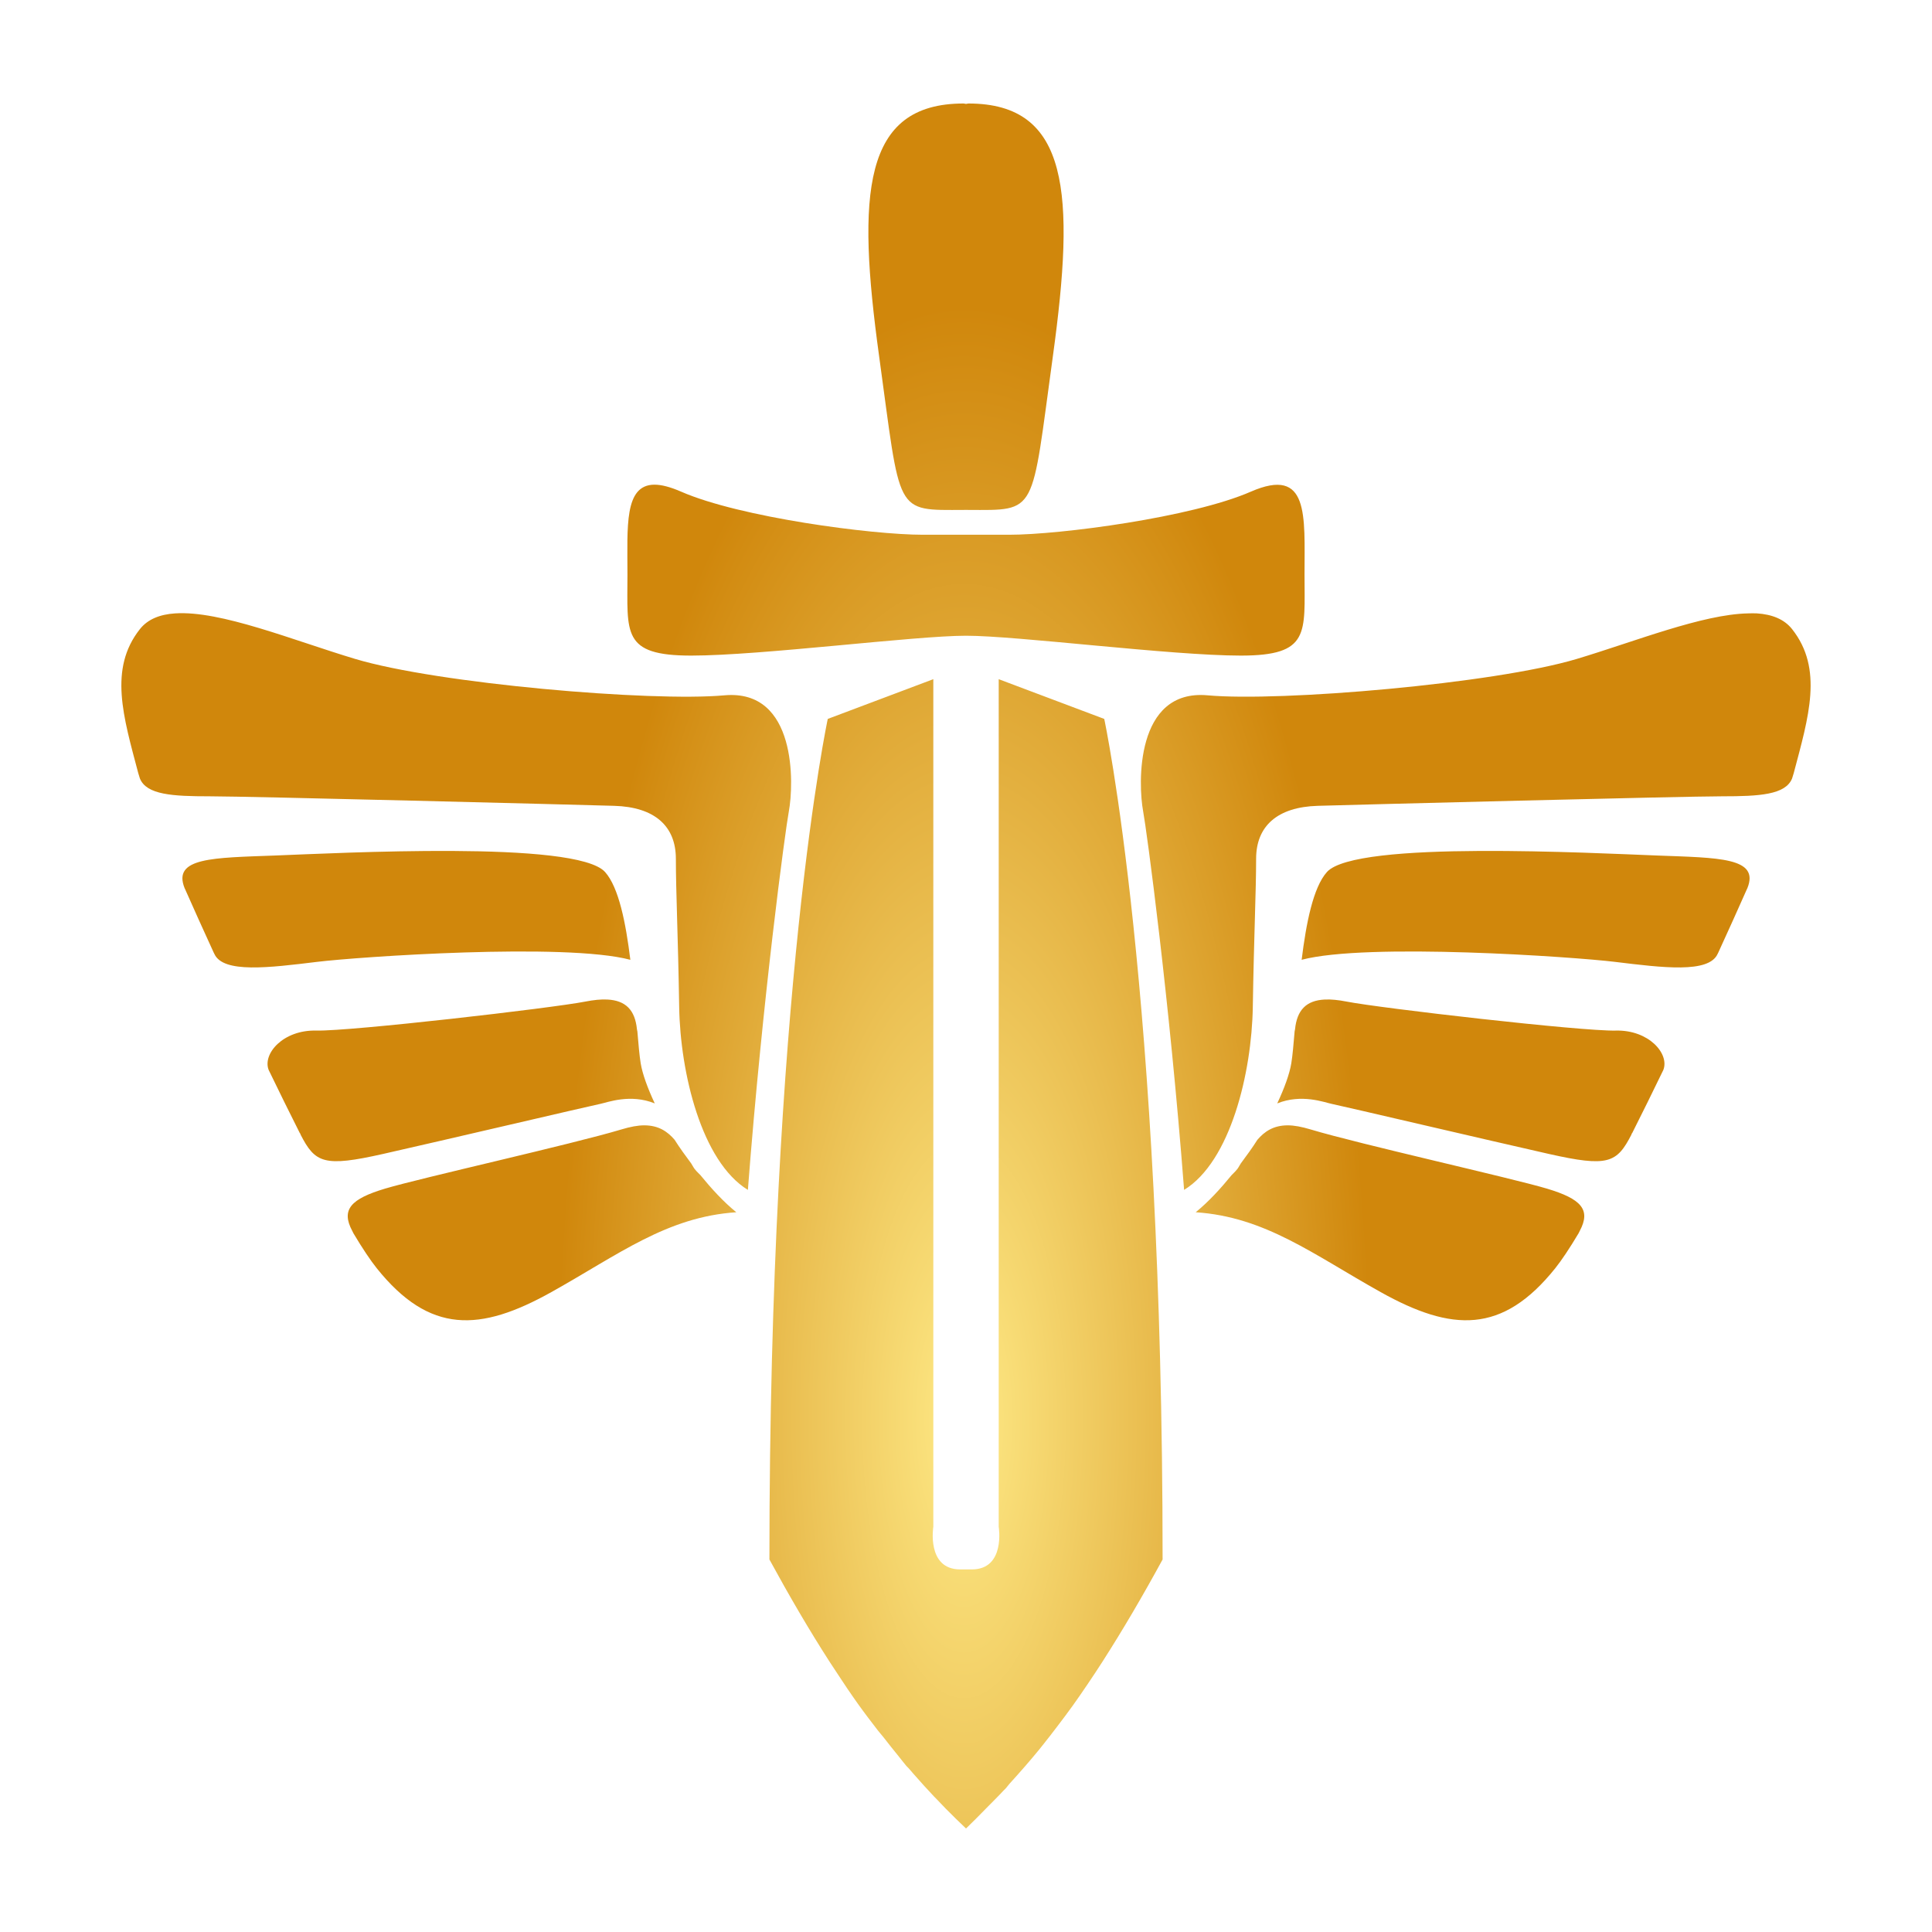 <?xml version="1.0" encoding="UTF-8" standalone="no"?>
<!-- Created with Inkscape (http://www.inkscape.org/) -->

<svg
   xmlns:dc="http://purl.org/dc/elements/1.1/"
   xmlns:cc="http://creativecommons.org/ns#"
   xmlns:rdf="http://www.w3.org/1999/02/22-rdf-syntax-ns#"
   xmlns:svg="http://www.w3.org/2000/svg"
   xmlns="http://www.w3.org/2000/svg"
   xmlns:xlink="http://www.w3.org/1999/xlink"
   xmlns:sodipodi="http://sodipodi.sourceforge.net/DTD/sodipodi-0.dtd"
   xmlns:inkscape="http://www.inkscape.org/namespaces/inkscape"
   width="280"
   height="280"
   id="svg2"
   version="1.1"
   inkscape:version="0.48.4 r9939"
   sodipodi:docname="crusader.svg">
  <defs
     id="defs4">
    <linearGradient
       inkscape:collect="always"
       id="linearGradient7205">
      <stop
         style="stop-color:#fee986;stop-opacity:1;"
         offset="0"
         id="stop7207" />
      <stop
         style="stop-color:#d0870c;stop-opacity:1"
         offset="1"
         id="stop7209" />
    </linearGradient>
    <linearGradient
       id="linearGradient6916">
      <stop
         style="stop-color:#edcf4d;stop-opacity:1"
         offset="0"
         id="stop6918" />
      <stop
         id="stop6924"
         offset="0.3"
         style="stop-color:#f2dd70;stop-opacity:1" />
      <stop
         style="stop-color:#db9e1b;stop-opacity:1"
         offset="1"
         id="stop6920" />
    </linearGradient>
    <linearGradient
       id="linearGradient5911">
      <stop
         style="stop-color:#a6871b;stop-opacity:1;"
         offset="0"
         id="stop5913" />
      <stop
         style="stop-color:#a1811c;stop-opacity:1"
         offset="1"
         id="stop5915" />
    </linearGradient>
    <linearGradient
       inkscape:collect="always"
       id="linearGradient5903">
      <stop
         style="stop-color:#fbd00f;stop-opacity:1;"
         offset="0"
         id="stop5905" />
      <stop
         style="stop-color:#e49e00;stop-opacity:1"
         offset="1"
         id="stop5907" />
    </linearGradient>
    <linearGradient
       id="linearGradient5703">
      <stop
         style="stop-color:#f3f3f3;stop-opacity:1;"
         offset="0"
         id="stop5705" />
      <stop
         style="stop-color:#6c756c;stop-opacity:1"
         offset="1"
         id="stop5707" />
    </linearGradient>
    <linearGradient
       inkscape:collect="always"
       id="linearGradient4648">
      <stop
         style="stop-color:#3083cf;stop-opacity:1;"
         offset="0"
         id="stop4650" />
      <stop
         style="stop-color:#001084;stop-opacity:1"
         offset="1"
         id="stop4652" />
    </linearGradient>
    <linearGradient
       id="linearGradient4351">
      <stop
         style="stop-color:#fb0d00;stop-opacity:0.678"
         offset="0"
         id="stop4353" />
      <stop
         id="stop4359"
         offset="0.6"
         style="stop-color:#8d1f18;stop-opacity:1" />
      <stop
         style="stop-color:#000000;stop-opacity:1"
         offset="1"
         id="stop4355" />
    </linearGradient>
    <linearGradient
       id="linearGradient3893">
      <stop
         style="stop-color:#e48713;stop-opacity:1;"
         offset="0"
         id="stop3895" />
      <stop
         id="stop3901"
         offset="0.5"
         style="stop-color:#f8d260;stop-opacity:1;" />
      <stop
         style="stop-color:#fffeeb;stop-opacity:1"
         offset="1"
         id="stop3897" />
    </linearGradient>
    <linearGradient
       inkscape:collect="always"
       id="linearGradient5815">
      <stop
         style="stop-color:#00edff;stop-opacity:1;"
         offset="0"
         id="stop5817" />
      <stop
         style="stop-color:#0092bf;stop-opacity:1"
         offset="1"
         id="stop5819" />
    </linearGradient>
    <linearGradient
       id="linearGradient5794">
      <stop
         style="stop-color:#ffffff;stop-opacity:1"
         offset="0"
         id="stop5796" />
      <stop
         style="stop-color:#686968;stop-opacity:1"
         offset="1"
         id="stop5798" />
    </linearGradient>
    <radialGradient
       inkscape:collect="always"
       xlink:href="#linearGradient5794"
       id="radialGradient5800"
       cx="644.968"
       cy="129.803"
       fx="644.968"
       fy="129.803"
       r="59.485"
       gradientTransform="matrix(-0.018,0.961,-1.046,-0.019,782.246,-471.564)"
       gradientUnits="userSpaceOnUse" />
    <radialGradient
       inkscape:collect="always"
       xlink:href="#linearGradient5794"
       id="radialGradient5810"
       gradientUnits="userSpaceOnUse"
       gradientTransform="matrix(-0.018,0.961,-1.046,-0.019,782.246,-471.564)"
       cx="644.968"
       cy="129.803"
       fx="644.968"
       fy="129.803"
       r="59.485" />
    <radialGradient
       inkscape:collect="always"
       xlink:href="#linearGradient5815"
       id="radialGradient5821"
       cx="624.674"
       cy="149.02"
       fx="624.674"
       fy="149.02"
       r="17.678"
       gradientTransform="matrix(1.717,0.637,-0.279,0.751,-404.243,-359.758)"
       gradientUnits="userSpaceOnUse" />
    <radialGradient
       inkscape:collect="always"
       xlink:href="#linearGradient5794"
       id="radialGradient5835"
       gradientUnits="userSpaceOnUse"
       gradientTransform="matrix(-0.018,0.961,-1.046,-0.019,782.246,-471.564)"
       cx="644.968"
       cy="129.803"
       fx="644.968"
       fy="129.803"
       r="59.485" />
    <radialGradient
       inkscape:collect="always"
       xlink:href="#linearGradient4648"
       id="radialGradient4654"
       cx="832.766"
       cy="915.232"
       fx="832.766"
       fy="915.232"
       r="61.984"
       gradientTransform="matrix(-1.404,2.432,-2.59,-1.495,3659.33,214.003)"
       gradientUnits="userSpaceOnUse" />
    <radialGradient
       inkscape:collect="always"
       xlink:href="#linearGradient4990"
       id="radialGradient4996"
       cx="765.478"
       cy="1161.831"
       fx="765.478"
       fy="1161.831"
       r="61.375"
       gradientTransform="matrix(1.336,1.336,-1.44,1.44,790.435,-1783.572)"
       gradientUnits="userSpaceOnUse" />
    <linearGradient
       inkscape:collect="always"
       id="linearGradient4990">
      <stop
         style="stop-color:#0160e1;stop-opacity:1;"
         offset="0"
         id="stop4992" />
      <stop
         style="stop-color:#002d60;stop-opacity:0.976"
         offset="1"
         id="stop4994" />
    </linearGradient>
    <radialGradient
       r="59.485"
       fy="129.803"
       fx="644.968"
       cy="129.803"
       cx="644.968"
       gradientTransform="matrix(-0.018,0.961,-1.046,-0.019,782.246,-471.564)"
       gradientUnits="userSpaceOnUse"
       id="radialGradient5835-4"
       xlink:href="#linearGradient5794-6"
       inkscape:collect="always" />
    <radialGradient
       gradientUnits="userSpaceOnUse"
       gradientTransform="matrix(1.717,0.637,-0.279,0.751,-404.243,-359.758)"
       r="17.678"
       fy="149.02"
       fx="624.674"
       cy="149.02"
       cx="624.674"
       id="radialGradient5821-2"
       xlink:href="#linearGradient5815-1"
       inkscape:collect="always" />
    <radialGradient
       r="59.485"
       fy="129.803"
       fx="644.968"
       cy="129.803"
       cx="644.968"
       gradientTransform="matrix(-0.018,0.961,-1.046,-0.019,782.246,-471.564)"
       gradientUnits="userSpaceOnUse"
       id="radialGradient5810-9"
       xlink:href="#linearGradient5794-6"
       inkscape:collect="always" />
    <radialGradient
       gradientUnits="userSpaceOnUse"
       gradientTransform="matrix(-0.018,0.961,-1.046,-0.019,782.246,-471.564)"
       r="59.485"
       fy="129.803"
       fx="644.968"
       cy="129.803"
       cx="644.968"
       id="radialGradient5800-4"
       xlink:href="#linearGradient5794-6"
       inkscape:collect="always" />
    <linearGradient
       id="linearGradient5794-6">
      <stop
         id="stop5796-8"
         offset="0"
         style="stop-color:#ffffff;stop-opacity:1" />
      <stop
         id="stop5798-7"
         offset="1"
         style="stop-color:#686968;stop-opacity:1" />
    </linearGradient>
    <linearGradient
       id="linearGradient5815-1"
       inkscape:collect="always">
      <stop
         id="stop5817-2"
         offset="0"
         style="stop-color:#00edff;stop-opacity:1;" />
      <stop
         id="stop5819-0"
         offset="1"
         style="stop-color:#0092bf;stop-opacity:1" />
    </linearGradient>
    <radialGradient
       inkscape:collect="always"
       xlink:href="#linearGradient5903"
       id="radialGradient5909"
       cx="433.442"
       cy="1157.549"
       fx="433.442"
       fy="1157.549"
       r="50.295"
       gradientTransform="matrix(1,0,0,0.872,0,147.758)"
       gradientUnits="userSpaceOnUse" />
    <radialGradient
       inkscape:collect="always"
       xlink:href="#linearGradient5911"
       id="radialGradient5917"
       cx="433.478"
       cy="1157.453"
       fx="433.478"
       fy="1157.453"
       r="29.172"
       gradientTransform="translate(0,9.9192549e-4)"
       gradientUnits="userSpaceOnUse" />
    <radialGradient
       inkscape:collect="always"
       xlink:href="#linearGradient5911"
       id="radialGradient5931"
       gradientUnits="userSpaceOnUse"
       gradientTransform="translate(0,9.9192549e-4)"
       cx="433.478"
       cy="1157.453"
       fx="433.478"
       fy="1157.453"
       r="29.172" />
    <radialGradient
       inkscape:collect="always"
       xlink:href="#linearGradient5903"
       id="radialGradient5933"
       gradientUnits="userSpaceOnUse"
       gradientTransform="matrix(1,0,0,0.872,0,147.758)"
       cx="433.442"
       cy="1157.549"
       fx="433.442"
       fy="1157.549"
       r="50.295" />
    <radialGradient
       inkscape:collect="always"
       xlink:href="#linearGradient5903"
       id="radialGradient5936"
       gradientUnits="userSpaceOnUse"
       gradientTransform="matrix(2.485,0,0,2.168,-937.256,-1597.322)"
       cx="433.442"
       cy="1157.549"
       fx="433.442"
       fy="1157.549"
       r="50.295" />
    <radialGradient
       inkscape:collect="always"
       xlink:href="#linearGradient5911"
       id="radialGradient5939"
       gradientUnits="userSpaceOnUse"
       gradientTransform="matrix(2.485,0,0,2.485,-937.256,-1964.55)"
       cx="433.478"
       cy="1157.453"
       fx="433.478"
       fy="1157.453"
       r="29.172" />
    <radialGradient
       inkscape:collect="always"
       xlink:href="#linearGradient5911"
       id="radialGradient5943"
       gradientUnits="userSpaceOnUse"
       gradientTransform="matrix(10.85,0,0,10.85,-4562.965,-11645.734)"
       cx="433.478"
       cy="1157.453"
       fx="433.478"
       fy="1157.453"
       r="29.172" />
    <radialGradient
       inkscape:collect="always"
       xlink:href="#linearGradient5911"
       id="radialGradient5950"
       gradientUnits="userSpaceOnUse"
       gradientTransform="matrix(2.485,0,0,2.485,-937.256,-1964.55)"
       cx="433.478"
       cy="1157.453"
       fx="433.478"
       fy="1157.453"
       r="29.172" />
    <radialGradient
       inkscape:collect="always"
       xlink:href="#linearGradient5903"
       id="radialGradient5952"
       gradientUnits="userSpaceOnUse"
       gradientTransform="matrix(2.485,0,0,2.168,-937.256,-1597.322)"
       cx="433.442"
       cy="1157.549"
       fx="433.442"
       fy="1157.549"
       r="50.295" />
    <radialGradient
       inkscape:collect="always"
       xlink:href="#linearGradient5911"
       id="radialGradient5954"
       gradientUnits="userSpaceOnUse"
       gradientTransform="matrix(10.85,0,0,10.85,-4562.965,-11645.734)"
       cx="433.478"
       cy="1157.453"
       fx="433.478"
       fy="1157.453"
       r="29.172" />
    <radialGradient
       inkscape:collect="always"
       xlink:href="#linearGradient5911"
       id="radialGradient5957"
       gradientUnits="userSpaceOnUse"
       gradientTransform="matrix(10.85,0,0,10.85,-4563.055,-11645.495)"
       cx="433.478"
       cy="1157.453"
       fx="433.478"
       fy="1157.453"
       r="29.172" />
    <linearGradient
       id="linearGradient5794-8">
      <stop
         id="stop5796-9"
         offset="0"
         style="stop-color:#ffffff;stop-opacity:1" />
      <stop
         id="stop5798-6"
         offset="1"
         style="stop-color:#686968;stop-opacity:1" />
    </linearGradient>
    <linearGradient
       id="linearGradient5999">
      <stop
         id="stop6001"
         offset="0"
         style="stop-color:#e8e1e1;stop-opacity:1" />
      <stop
         style="stop-color:#746173;stop-opacity:1"
         offset="0.328"
         id="stop6009" />
      <stop
         style="stop-color:#a18683;stop-opacity:1"
         offset="0.694"
         id="stop6007" />
      <stop
         id="stop6003"
         offset="1"
         style="stop-color:#ddb7ab;stop-opacity:1" />
    </linearGradient>
    <radialGradient
       inkscape:collect="always"
       xlink:href="#linearGradient7205"
       id="radialGradient7211"
       cx="1122.25"
       cy="999.715"
       fx="1122.25"
       fy="999.715"
       r="63.776"
       gradientTransform="matrix(0.926,0,0,2.532,-899.475,-1553.175)"
       gradientUnits="userSpaceOnUse" />
  </defs>
  <sodipodi:namedview
     id="base"
     pagecolor="#ffffff"
     bordercolor="#666666"
     borderopacity="1.0"
     inkscape:pageopacity="0.0"
     inkscape:pageshadow="2"
     inkscape:zoom="1"
     inkscape:cx="463.23781"
     inkscape:cy="250.81271"
     inkscape:document-units="px"
     inkscape:current-layer="layer1"
     showgrid="false"
     borderlayer="true"
     inkscape:showpageshadow="false"
     inkscape:window-width="2560"
     inkscape:window-height="1028"
     inkscape:window-x="1920"
     inkscape:window-y="0"
     inkscape:window-maximized="1" />
  <g
     inkscape:label="Calque 1"
     inkscape:groupmode="layer"
     id="layer1"
     transform="translate(0,-772.362)">
    <path
       style="fill:url(#radialGradient7211);fill-opacity:1;stroke:none"
       d="m 139.64,787.362 c -14.635,0 -15.475,13.076 -12.236,36.588 3.184,23.114 2.138,22.346 12.356,22.313 0.176,-5.5e-4 0.297,0 0.48,0 10.218,0.033 9.172,0.801 12.356,-22.313 3.239,-23.512 2.399,-36.588 -12.236,-36.588 -0.131,0 -0.233,0.051 -0.36,0.06 -0.127,-0.01 -0.229,-0.06 -0.36,-0.06 z m -44.806,55.242 c -4.39,0.03 -3.899,6.096 -3.899,13.016 0,8.517 -0.84,11.756 9.237,11.756 10.077,0 32.39,-2.879 39.827,-2.879 7.438,0 29.75,2.879 39.827,2.879 10.077,0 9.237,-3.239 9.237,-11.756 0,-8.517 0.72,-15.715 -7.798,-11.996 -8.517,3.719 -27.591,6.238 -35.029,6.238 l -12.476,0 c -7.438,0 -26.512,-2.519 -35.029,-6.238 -1.597,-0.697 -2.886,-1.027 -3.899,-1.02 z m -69.458,18.654 c -2.201,0.146 -3.959,0.84 -5.098,2.279 -4.559,5.758 -2.399,12.716 -0.24,20.873 0.052,0.194 0.163,0.535 0.24,0.78 0.963,2.362 4.732,2.579 10.137,2.579 5.598,0 52.748,1.21 58.601,1.38 5.853,0.17 8.937,2.927 8.937,7.678 0,4.75 0.31,10.955 0.48,21.473 0.153,9.512 3.224,22.384 9.957,26.512 2.125,-27.672 5.428,-52.161 5.938,-54.882 0.72,-3.839 1.2,-17.754 -9.357,-16.795 -10.557,0.96 -41.507,-1.679 -53.503,-5.278 -8.997,-2.699 -19.49,-7.037 -26.091,-6.598 z m 227.987,0 c -6.625,0.125 -16.397,4.067 -24.832,6.598 -11.996,3.599 -42.946,6.238 -53.503,5.278 -10.557,-0.96 -10.077,12.956 -9.357,16.795 0.51,2.722 3.813,27.211 5.938,54.882 6.733,-4.127 9.803,-17 9.957,-26.512 0.169,-10.518 0.48,-16.723 0.48,-21.473 2e-4,-4.75 3.084,-7.508 8.937,-7.678 5.853,-0.17 53.003,-1.38 58.601,-1.38 5.404,0 9.173,-0.217 10.137,-2.579 0.077,-0.245 0.188,-0.586 0.24,-0.78 2.159,-8.157 4.319,-15.115 -0.24,-20.873 -1.14,-1.44 -2.898,-2.133 -5.098,-2.279 -0.413,-0.028 -0.818,-0.008 -1.26,0 z m -118.102,9.537 -15.295,5.758 c 0,0 -8.457,39.37 -8.457,121.821 2.872,5.265 5.724,10.167 8.757,14.875 0.574,0.891 1.15,1.763 1.739,2.639 0.281,0.419 0.555,0.844 0.84,1.26 0.496,0.722 0.989,1.447 1.5,2.159 0.924,1.298 1.902,2.565 2.879,3.839 0.267,0.346 0.568,0.675 0.84,1.02 0.69,0.881 1.378,1.768 2.099,2.639 0.409,0.491 0.78,1.011 1.2,1.499 0.092,0.107 0.208,0.193 0.3,0.3 0.256,0.296 0.52,0.605 0.78,0.9 0.954,1.087 1.923,2.161 2.939,3.239 0.096,0.102 0.203,0.198 0.3,0.3 0.454,0.478 0.912,0.962 1.38,1.44 0.958,0.975 1.921,1.907 2.939,2.879 1.014,-0.969 1.984,-1.966 2.939,-2.939 0.849,-0.865 1.714,-1.71 2.519,-2.579 0.096,-0.104 0.204,-0.196 0.3,-0.3 0.194,-0.211 0.348,-0.449 0.54,-0.66 1.495,-1.647 2.954,-3.304 4.319,-4.979 0.161,-0.199 0.319,-0.4 0.48,-0.6 0.718,-0.892 1.412,-1.796 2.099,-2.699 0.77,-1.013 1.542,-2.03 2.279,-3.059 0.738,-1.03 1.45,-2.07 2.159,-3.119 0.712,-1.052 1.41,-2.105 2.099,-3.179 3.021,-4.705 5.889,-9.617 8.757,-14.875 0,-82.451 -8.457,-121.821 -8.457,-121.821 l -15.295,-5.758 0,122.841 c 0,0 1.02,6.178 -3.899,6.178 l -1.679,0 c -4.918,0 -3.899,-6.178 -3.899,-6.178 l 0,-122.841 z M 65.624,895.688 c -10.296,-0.053 -21.236,0.49 -25.732,0.66 -8.992,0.339 -14.935,0.27 -13.136,4.738 0.019,0.04 0.042,0.08 0.06,0.12 1.26,2.871 2.684,5.985 4.139,9.177 0.044,0.086 0.077,0.147 0.119,0.24 1.297,2.819 7.92,1.988 14.875,1.14 5.97,-0.728 35.942,-2.811 45.406,-0.3 -0.66,-5.354 -1.677,-10.492 -3.659,-12.716 -2.078,-2.333 -11.777,-3.006 -22.073,-3.059 z m 148.752,0 c -10.296,0.053 -19.995,0.726 -22.073,3.059 -1.981,2.224 -2.999,7.362 -3.659,12.716 9.464,-2.511 39.435,-0.428 45.405,0.3 6.956,0.848 13.578,1.679 14.875,-1.14 0.042,-0.093 0.077,-0.154 0.119,-0.24 1.455,-3.192 2.878,-6.306 4.139,-9.177 0.019,-0.04 0.04,-0.08 0.06,-0.12 1.799,-4.469 -4.144,-4.399 -13.136,-4.738 -4.496,-0.17 -15.436,-0.713 -25.732,-0.66 z M 87.997,917.221 c -0.904,-0.044 -1.95,0.06 -3.179,0.3 -4.918,0.96 -34.069,4.319 -38.988,4.199 -4.801,-0.117 -7.797,3.363 -6.898,5.698 1.524,3.147 3.025,6.2 4.498,9.117 0.038,0.07 0.082,0.105 0.119,0.18 0,0.015 0,0.044 0,0.06 2.128,4.145 3.38,4.762 11.996,2.819 8.652,-1.951 30.006,-6.961 31.49,-7.258 0.991,-0.198 4.31,-1.495 7.857,-0.06 -1.044,-2.232 -1.785,-4.272 -2.039,-5.818 -0.184,-1.122 -0.325,-2.774 -0.48,-4.619 -0.019,-0.114 -0.046,-0.165 -0.06,-0.3 -0.281,-2.778 -1.606,-4.187 -4.319,-4.319 z m 104.007,0 c -2.712,0.131 -4.038,1.541 -4.319,4.319 -0.019,0.135 -0.04,0.186 -0.059,0.3 -0.155,1.844 -0.296,3.497 -0.48,4.619 -0.254,1.546 -0.995,3.586 -2.039,5.818 3.548,-1.435 6.866,-0.138 7.858,0.06 1.484,0.297 22.838,5.307 31.49,7.258 8.617,1.943 9.868,1.326 11.996,-2.819 l 0,-0.06 c 0.036,-0.075 0.082,-0.11 0.119,-0.18 1.473,-2.917 2.974,-5.97 4.498,-9.117 0.899,-2.335 -2.097,-5.815 -6.898,-5.698 -4.918,0.12 -34.069,-3.239 -38.988,-4.199 -1.23,-0.24 -2.275,-0.344 -3.179,-0.3 z M 93.395,935.455 c -0.942,-0.004 -2.039,0.202 -3.359,0.6 -7.041,2.121 -29.16,7.05 -34.249,8.577 -4.895,1.469 -6.404,3.014 -4.738,6.118 0.065,0.123 0.104,0.231 0.18,0.36 1.276,2.148 2.472,3.93 3.359,5.038 7.678,9.597 14.995,9.237 25.312,3.479 9.767,-5.451 16.732,-10.909 26.811,-11.576 -1.862,-1.517 -3.592,-3.405 -5.218,-5.398 -0.071,-0.062 -0.214,-0.208 -0.3,-0.3 -0.163,-0.174 -0.323,-0.308 -0.54,-0.6 -0.19,-0.254 -0.305,-0.521 -0.48,-0.78 -0.836,-1.122 -1.676,-2.27 -2.399,-3.419 -1.037,-1.213 -2.328,-2.089 -4.378,-2.099 z m 93.21,0 c -2.05,0.01 -3.342,0.887 -4.378,2.099 -0.723,1.148 -1.563,2.297 -2.399,3.419 -0.175,0.258 -0.29,0.526 -0.48,0.78 -0.217,0.292 -0.377,0.426 -0.54,0.6 -0.086,0.091 -0.227,0.238 -0.3,0.3 -1.627,1.994 -3.357,3.881 -5.218,5.398 10.079,0.668 17.045,6.125 26.811,11.576 10.317,5.758 17.634,6.118 25.312,-3.479 0.887,-1.108 2.083,-2.89 3.359,-5.038 0.077,-0.128 0.113,-0.237 0.18,-0.36 1.665,-3.104 0.157,-4.65 -4.739,-6.118 -5.09,-1.527 -27.208,-6.457 -34.249,-8.577 -1.32,-0.398 -2.417,-0.604 -3.359,-0.6 z"
       id="path7155"
       inkscape:connector-curvature="0" />
  </g>
</svg>

